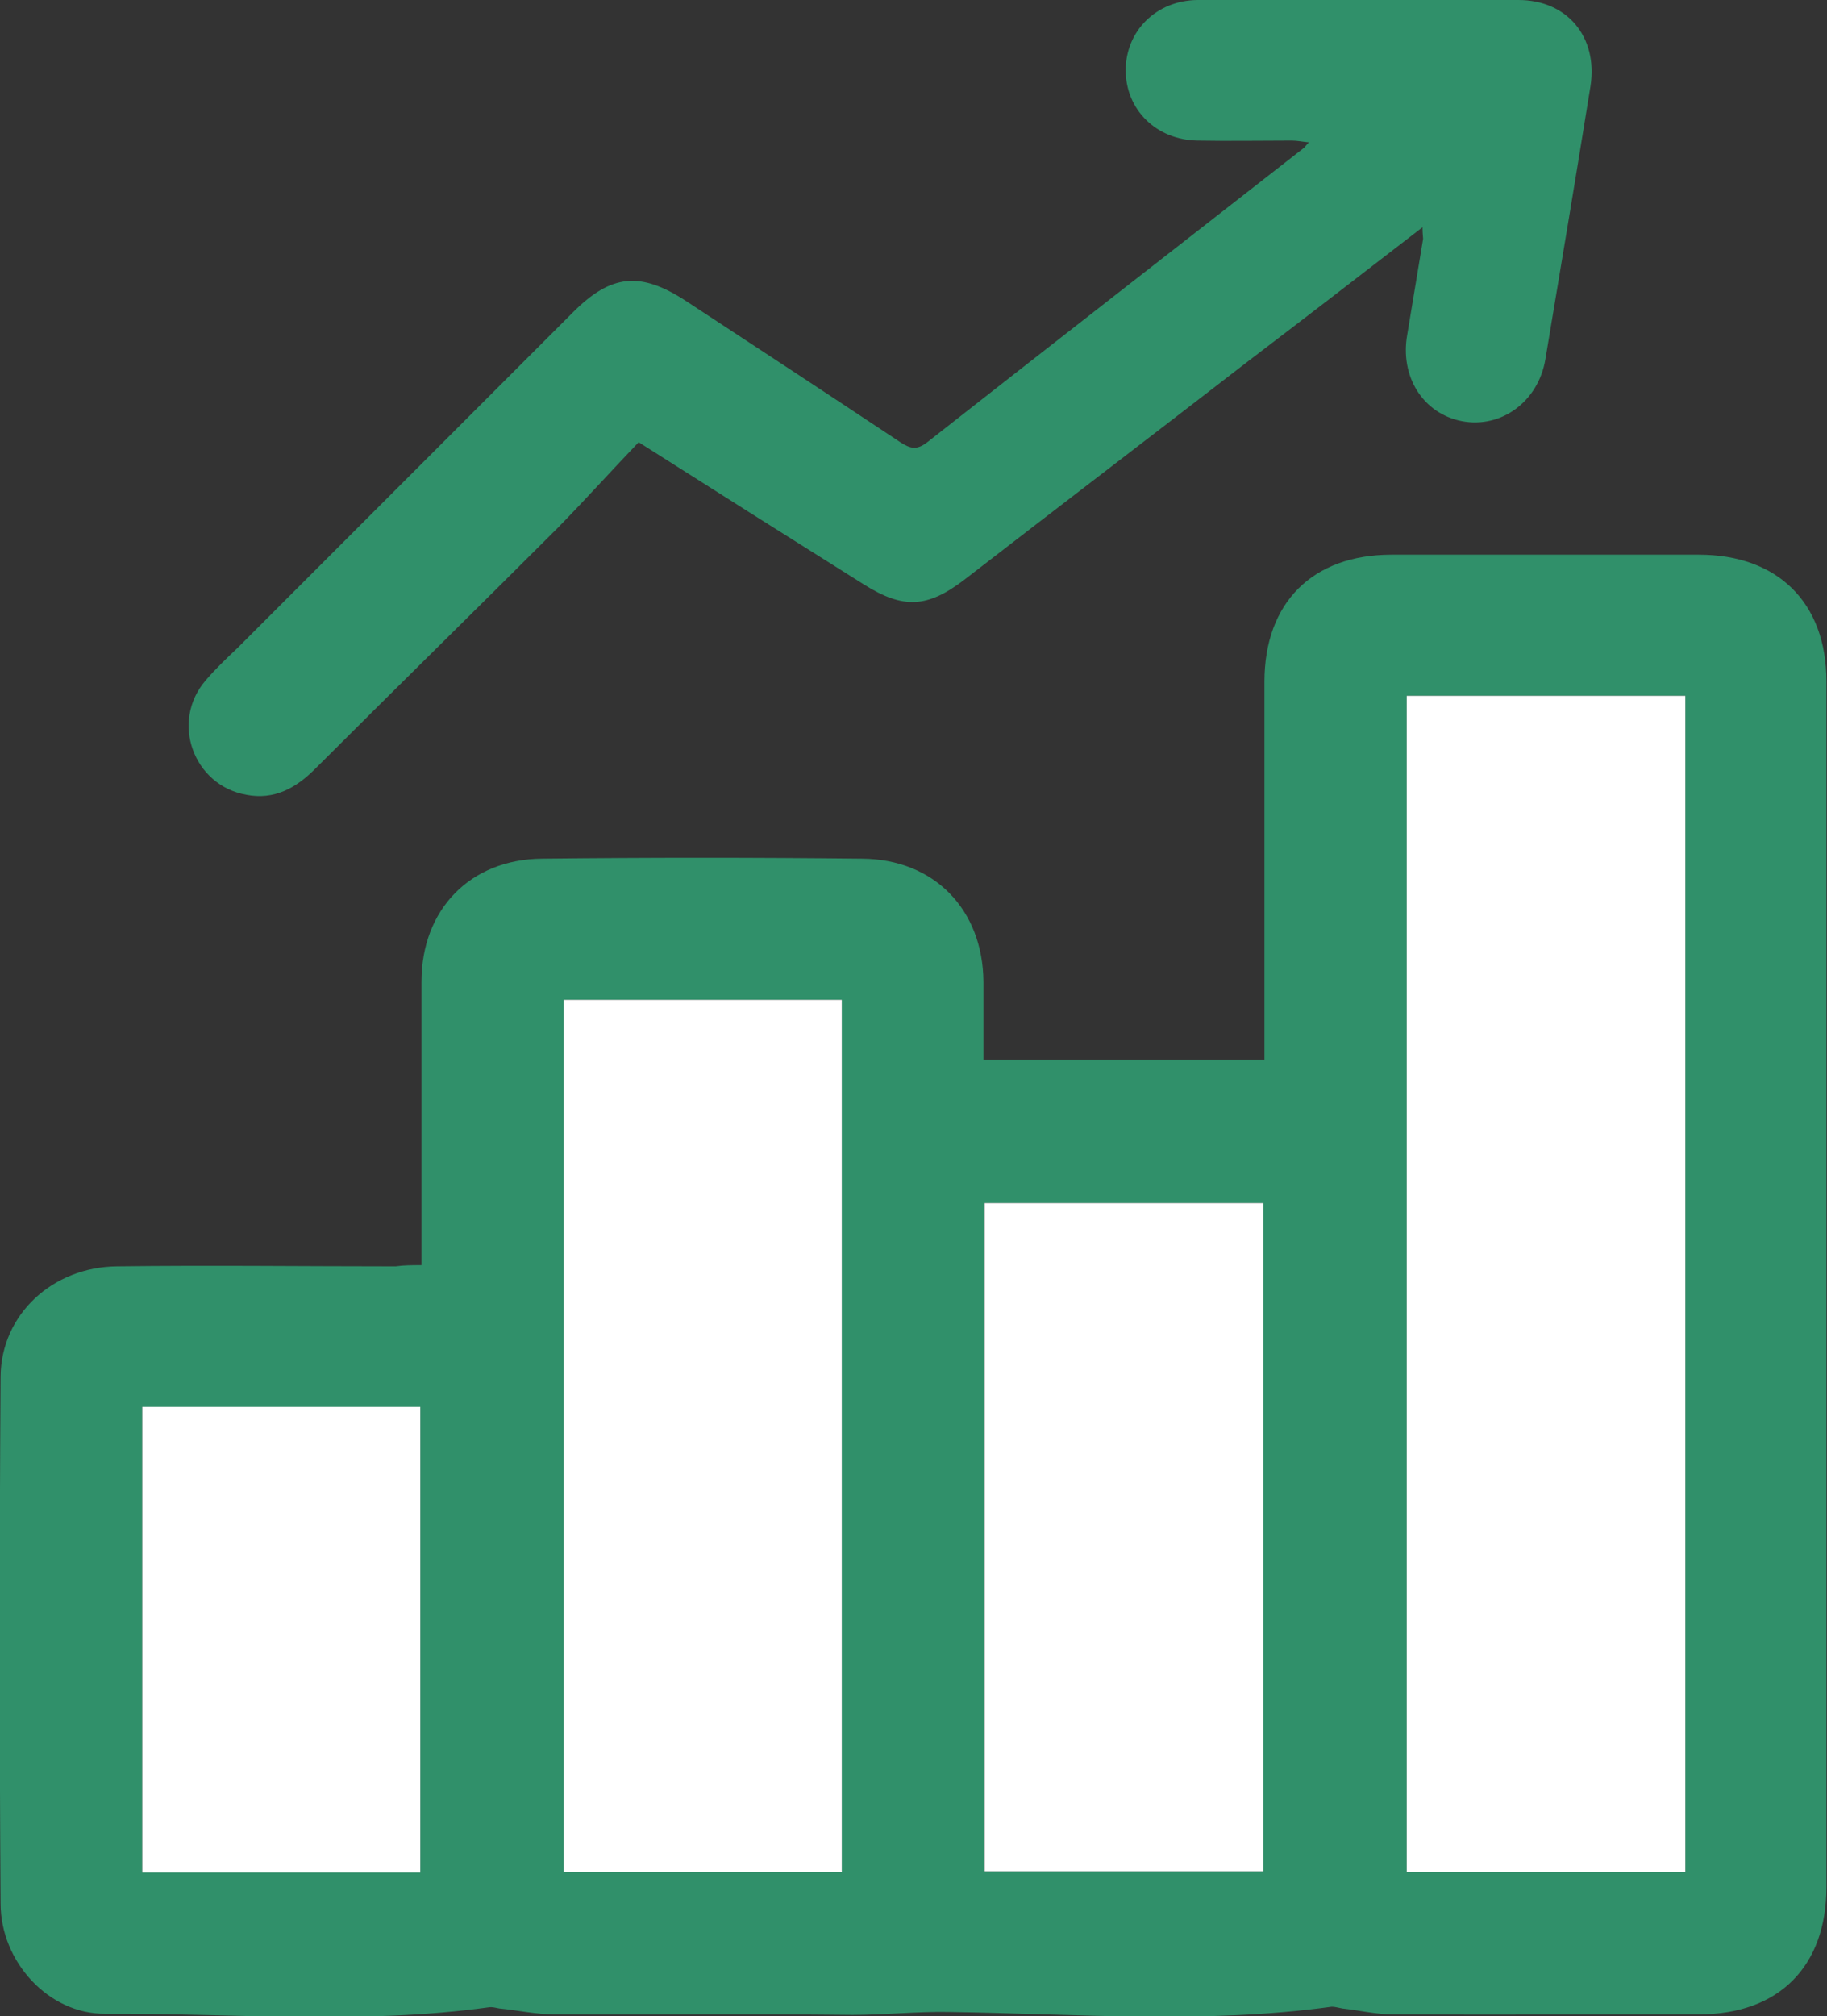 <?xml version="1.0" encoding="utf-8"?>
<!-- Generator: Adobe Illustrator 19.2.0, SVG Export Plug-In . SVG Version: 6.00 Build 0)  -->
<svg version="1.1" id="Layer_1" xmlns="http://www.w3.org/2000/svg" xmlns:xlink="http://www.w3.org/1999/xlink" x="0px" y="0px"
	 viewBox="0 0 312.1 344.2" style="enable-background:new 0 0 312.1 344.2;" xml:space="preserve">
<rect x="0" y="0" width="312.1" height="344.2" fill="#333333" stroke="none"/>
<style type="text/css">
	.st0{fill:#FFFFFF;}
</style>
<g fill="#30906a">
	<path d="M72,216c0-1.8,0-3.1,0-4.5c0-14.6,0-29.2,0-43.9c0-12.3,8.3-20.9,20.6-21c18.2-0.2,36.5-0.2,54.7,0
		c12.3,0.1,20.6,8.7,20.7,21c0,4.4,0,8.7,0,13.3c16.1,0,31.8,0,48,0c0-1.5,0-2.8,0-4.1c0-20.1,0-40.2,0-60.4
		c0-13.5,8.2-21.7,21.7-21.7c17.5,0,35,0,52.5,0c13.5,0,21.8,8.2,21.8,21.6c0,68.6,0,137.2,0,205.9c0,13.5-8.1,21.7-21.7,21.7
		c-17.5,0-35,0.1-52.5,0c-2.8,0-5.7-0.7-8.5-1c-0.6-0.1-1.2-0.3-1.8-0.3c-21.8,3-43.6,1.2-65.4,0.9c-5.5-0.1-11,0.5-16.5,0.5
		c-17-0.2-34,0-51-0.1c-3.1,0-6.2-0.7-9.3-1c-0.6-0.1-1.2-0.3-1.8-0.2c-21.8,3-43.6,1-65.5,1.1c-9.7,0.1-17.9-8.9-17.9-18.8
		c-0.2-30-0.2-60,0-90c0.1-10.6,8.9-18.7,19.9-18.8c15.9-0.2,31.7,0,47.6,0C69,216,70.4,216,72,216z M240.3,118.8
		c0,67.1,0,133.9,0,200.8c16,0,31.8,0,47.6,0c0-67.1,0-133.8,0-200.8C271.9,118.8,256.2,118.8,240.3,118.8z M96.3,170.7
		c0,49.7,0,99.2,0,148.9c15.9,0,31.7,0,47.5,0c0-49.8,0-99.3,0-148.9C127.8,170.7,112.2,170.7,96.3,170.7z M168.2,319.5
		c16.1,0,31.9,0,47.6,0c0-38.2,0-76.1,0-114.1c-16,0-31.8,0-47.6,0C168.2,243.6,168.2,281.4,168.2,319.5z M71.8,319.7
		c0-26.7,0-53,0-79.5c-16,0-31.7,0-47.5,0c0,26.6,0,53,0,79.5C40.2,319.7,55.9,319.7,71.8,319.7z"/>
	<path d="M243,38.8c-10.1,7.8-19.7,15.2-29.3,22.5c-16.3,12.6-32.7,25.1-49,37.7c-6.3,4.8-10.4,5-17.1,0.8
		C135,91.9,122.5,84,109.1,75.5c-4.6,4.8-9.1,9.8-13.8,14.6c-13.8,13.8-27.7,27.4-41.5,41.2c-3.3,3.3-7,5.3-11.7,4.4
		c-9.1-1.6-13-12.5-7-19.5c1.7-2,3.6-3.8,5.5-5.6c19.1-19.1,38.2-38.2,57.3-57.3c6.5-6.5,11.5-7,19.3-1.9c12.2,8,24.4,16,36.6,24.1
		c1.7,1.1,2.8,1.4,4.6,0c21.4-16.8,42.9-33.5,64.4-50.3c0.2-0.2,0.3-0.4,0.8-0.9c-1.1-0.1-2-0.3-2.9-0.3c-5.4,0-10.8,0.1-16.1,0
		c-7.1-0.1-12.3-5.3-12.3-12c0-6.7,5.2-11.9,12.2-12C222.7,0,241,0,259.4,0c8.3,0,13.6,6.3,12.3,14.7c-2.5,15.5-5.1,31.1-7.7,46.6
		c-1.2,7.3-7.6,11.9-14.3,10.6c-6.6-1.3-10.6-7.6-9.3-14.8c0.9-5.4,1.8-10.8,2.7-16.3C243.1,40.4,243,40,243,38.8z"/>
	<path class="st0" d="M240.3,118.8c16,0,31.7,0,47.6,0c0,66.9,0,133.7,0,200.8c-15.8,0-31.6,0-47.6,0
		C240.3,252.7,240.3,185.9,240.3,118.8z"/>
	<path class="st0" d="M96.3,170.7c15.9,0,31.6,0,47.5,0c0,49.6,0,99.1,0,148.9c-15.8,0-31.6,0-47.5,0
		C96.3,269.9,96.3,220.4,96.3,170.7z"/>
	<path class="st0" d="M168.2,319.5c0-38.1,0-75.9,0-114.1c15.9,0,31.6,0,47.6,0c0,38,0,75.9,0,114.1
		C200.1,319.5,184.3,319.5,168.2,319.5z"/>
	<path class="st0" d="M71.8,319.7c-15.9,0-31.6,0-47.5,0c0-26.4,0-52.8,0-79.5c15.8,0,31.6,0,47.5,0
		C71.8,266.6,71.8,292.9,71.8,319.7z"/>
</g>
</svg>
